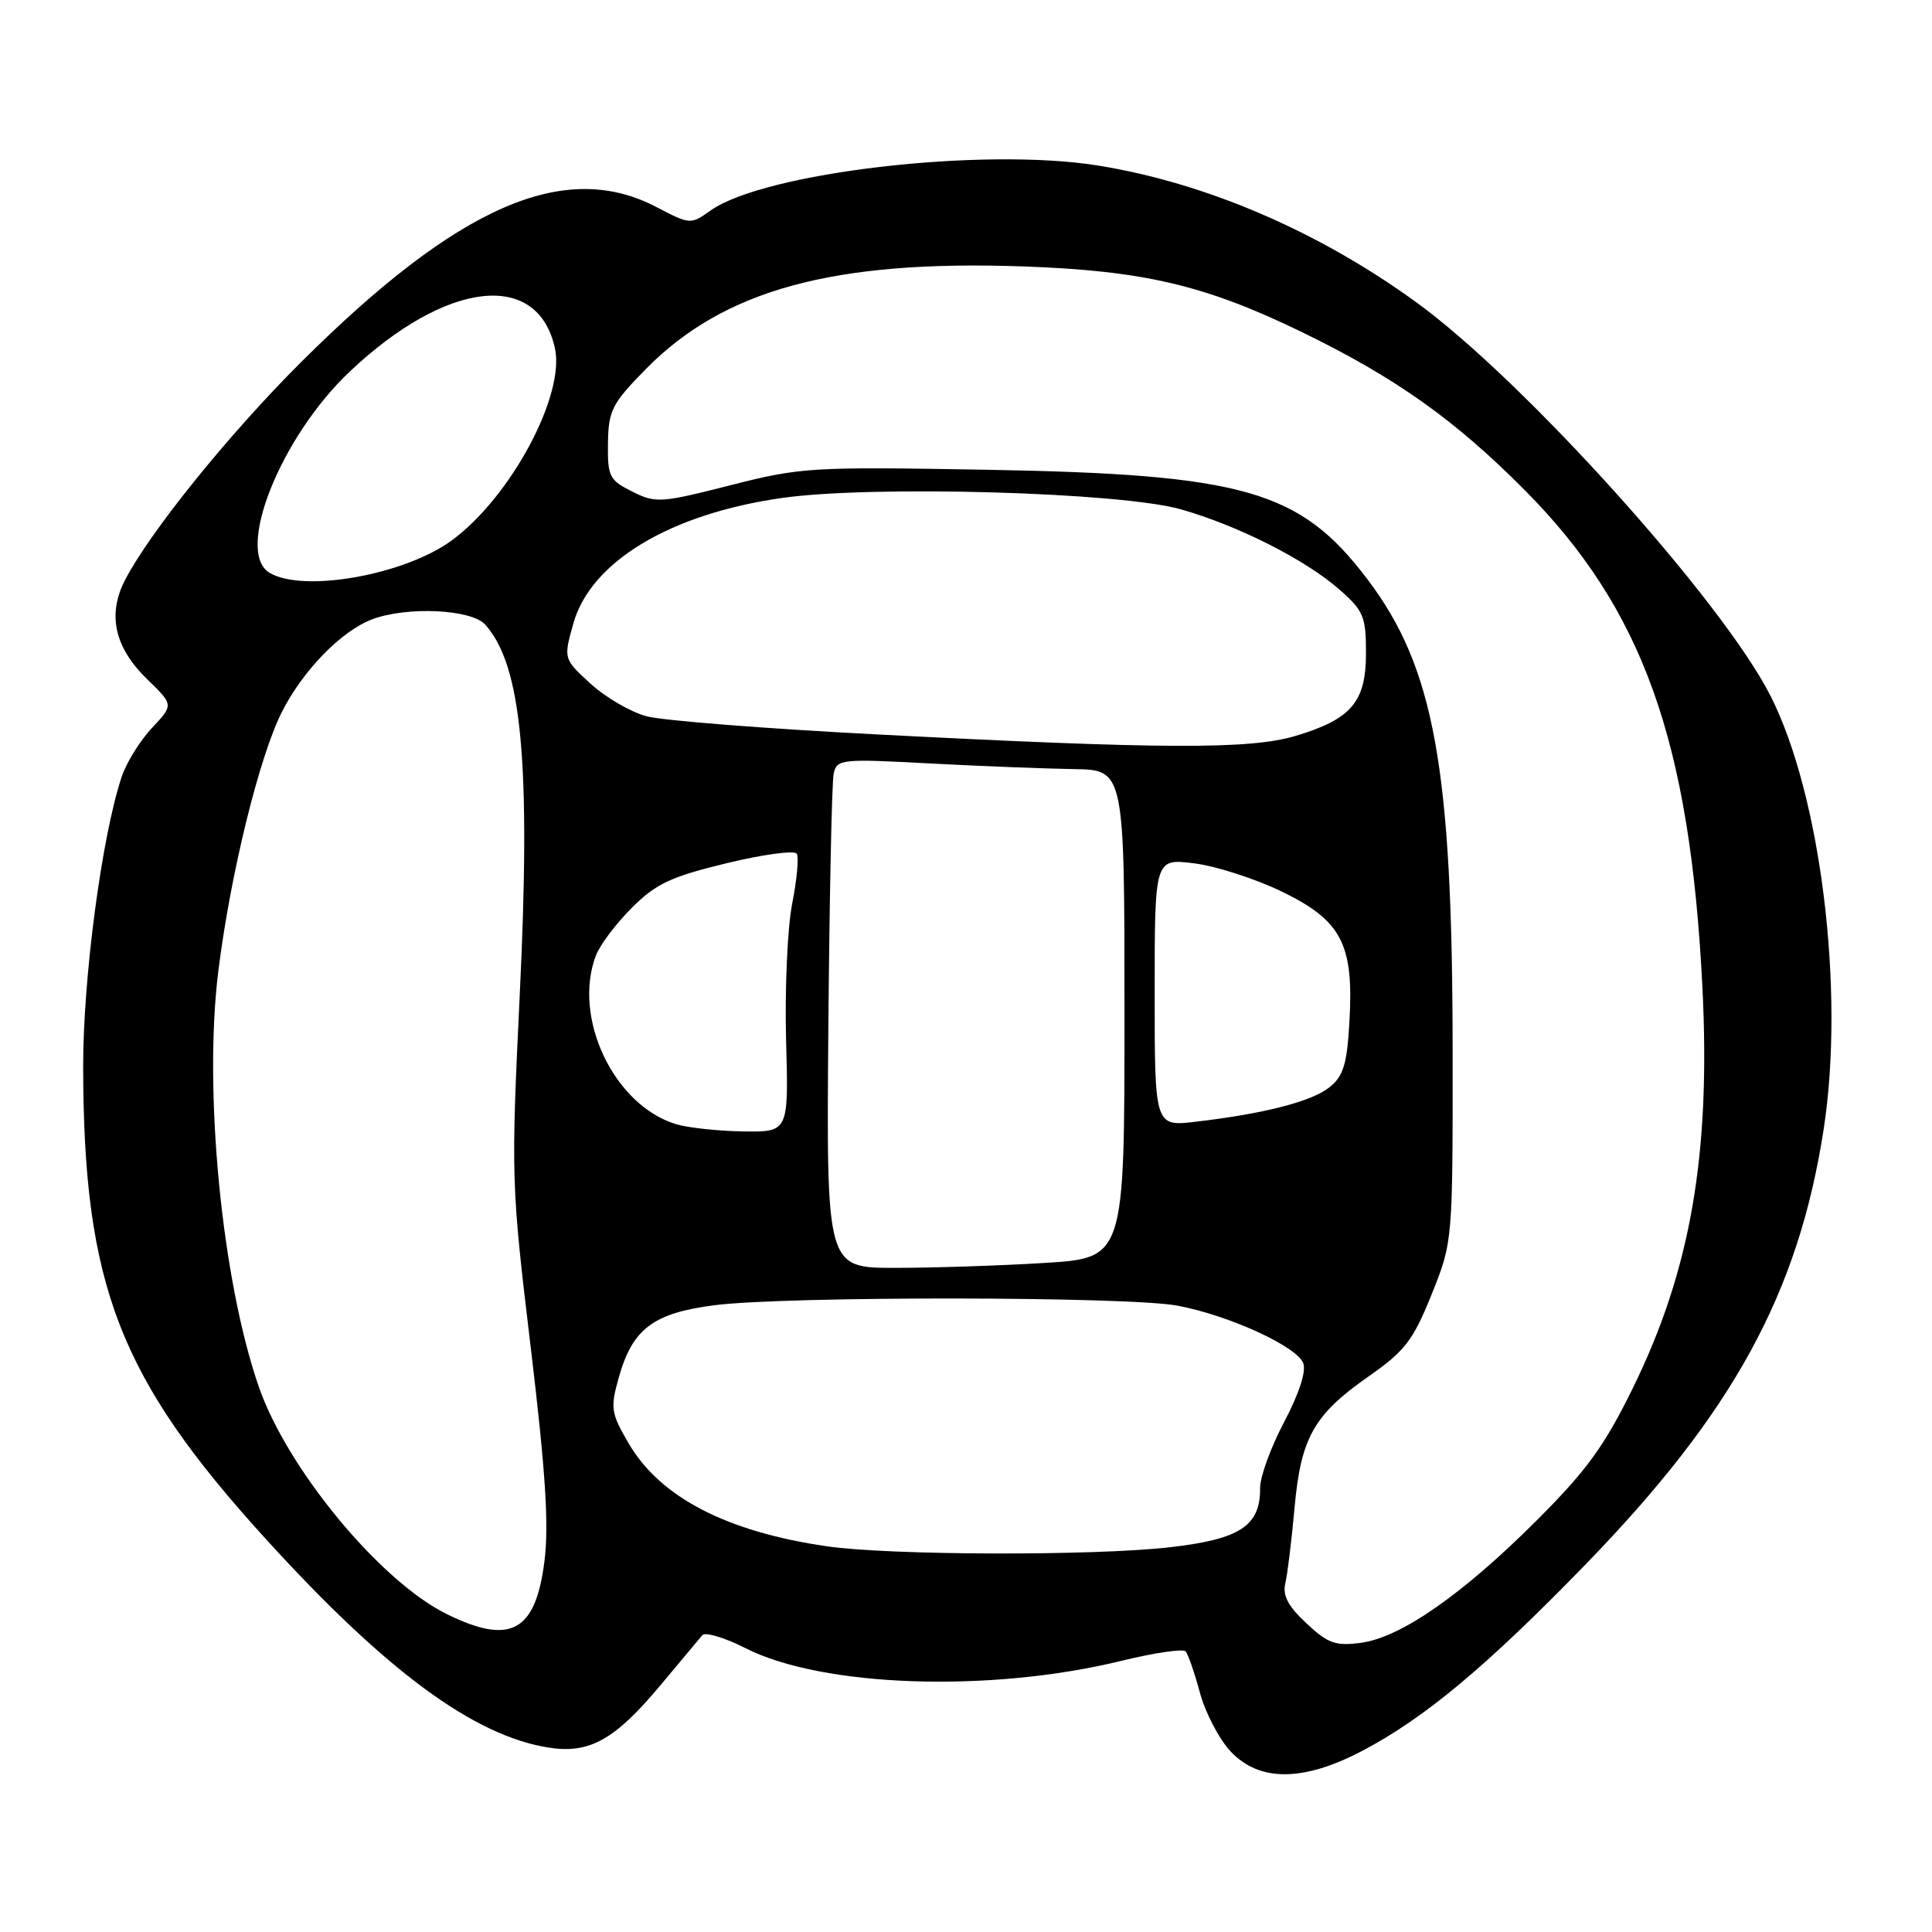 <?xml version="1.0" encoding="UTF-8" standalone="no"?>
<!DOCTYPE svg PUBLIC "-//W3C//DTD SVG 1.1//EN" "http://www.w3.org/Graphics/SVG/1.1/DTD/svg11.dtd" >
<svg xmlns="http://www.w3.org/2000/svg" xmlns:xlink="http://www.w3.org/1999/xlink" version="1.1" viewBox="0 0 256 256">
 <g >
 <path fill="currentColor"
d=" M 180.52 231.99 C 188.79 227.64 196.96 220.82 210.09 207.30 C 229.68 187.12 238.31 171.33 241.66 149.54 C 244.46 131.24 241.28 105.38 234.60 92.20 C 228.23 79.64 201.96 50.44 187.70 40.08 C 174.74 30.66 159.83 24.25 145.53 21.94 C 130.23 19.47 101.25 22.84 94.13 27.91 C 91.52 29.77 91.43 29.76 86.99 27.44 C 74.84 21.08 60.73 27.23 39.92 47.96 C 30.37 57.47 19.87 70.47 16.56 76.87 C 14.20 81.45 15.18 85.81 19.51 90.01 C 23.01 93.40 23.01 93.40 20.14 96.45 C 18.56 98.13 16.75 101.05 16.12 102.94 C 13.49 110.81 11.00 129.59 11.02 141.38 C 11.07 170.38 15.81 182.61 35.29 204.00 C 51.15 221.42 62.76 229.98 72.66 231.56 C 78.08 232.43 81.46 230.55 87.50 223.32 C 90.17 220.12 92.67 217.13 93.06 216.67 C 93.44 216.22 96.03 216.99 98.80 218.40 C 109.00 223.57 131.13 224.32 148.50 220.09 C 152.90 219.01 156.77 218.44 157.10 218.82 C 157.43 219.19 158.29 221.66 159.00 224.30 C 159.71 226.94 161.53 230.42 163.04 232.05 C 166.86 236.13 172.68 236.11 180.52 231.99 Z  M 173.11 215.10 C 170.66 212.81 169.92 211.41 170.32 209.75 C 170.61 208.51 171.15 204.05 171.53 199.83 C 172.37 190.50 174.07 187.47 181.35 182.38 C 186.17 179.01 187.23 177.63 189.69 171.53 C 192.50 164.54 192.50 164.54 192.48 139.02 C 192.46 101.76 190.05 88.47 181.21 76.78 C 172.27 64.96 164.88 62.84 130.50 62.24 C 107.51 61.84 106.09 61.92 96.78 64.30 C 87.55 66.65 86.89 66.69 83.78 65.14 C 80.74 63.62 80.50 63.15 80.56 58.72 C 80.62 54.38 81.08 53.49 85.56 48.92 C 95.91 38.39 110.44 34.43 135.50 35.30 C 151.54 35.86 159.72 37.79 172.50 44.00 C 184.90 50.03 192.75 55.60 202.02 64.93 C 217.66 80.67 223.92 98.13 225.57 130.64 C 226.70 152.90 224.04 168.28 216.36 183.93 C 212.59 191.61 210.24 194.85 203.62 201.46 C 193.81 211.27 185.62 216.97 180.34 217.68 C 176.97 218.13 175.97 217.78 173.11 215.10 Z  M 59.15 213.85 C 50.34 209.48 38.07 194.64 34.30 183.77 C 29.38 169.61 26.94 144.47 28.94 128.59 C 30.56 115.67 34.39 100.12 37.40 94.24 C 40.20 88.77 45.26 83.59 49.32 82.06 C 53.91 80.33 62.44 80.72 64.28 82.75 C 69.15 88.14 70.36 101.09 68.86 132.00 C 67.71 156.02 67.73 156.93 70.32 178.50 C 72.30 195.03 72.75 202.09 72.14 206.89 C 70.96 216.25 67.62 218.04 59.15 213.85 Z  M 109.54 204.89 C 96.26 202.95 87.50 198.41 83.32 191.29 C 80.95 187.23 80.85 186.60 81.99 182.53 C 83.80 176.08 86.56 173.99 94.66 172.95 C 104.10 171.73 149.54 171.77 156.04 173.01 C 162.88 174.30 171.84 178.41 172.69 180.63 C 173.10 181.70 172.12 184.71 170.15 188.43 C 168.39 191.77 166.96 195.69 166.97 197.14 C 167.03 202.18 164.33 203.96 155.00 205.02 C 144.81 206.18 117.86 206.10 109.54 204.89 Z  M 109.76 136.25 C 109.91 118.79 110.22 103.60 110.47 102.50 C 110.89 100.59 111.45 100.53 123.21 101.16 C 129.97 101.52 138.54 101.85 142.25 101.91 C 149.00 102.00 149.00 102.00 149.00 134.35 C 149.00 166.70 149.00 166.70 138.34 167.35 C 132.48 167.71 123.60 168.00 118.59 168.00 C 109.50 168.00 109.50 168.00 109.76 136.25 Z  M 89.62 148.97 C 81.37 146.50 75.82 134.86 78.96 126.61 C 79.49 125.22 81.63 122.37 83.72 120.29 C 86.92 117.09 88.88 116.17 96.28 114.38 C 101.10 113.21 105.28 112.65 105.57 113.12 C 105.87 113.59 105.59 116.59 104.96 119.78 C 104.34 122.97 103.98 131.07 104.16 137.79 C 104.50 150.00 104.50 150.00 98.50 149.92 C 95.20 149.87 91.20 149.44 89.62 148.97 Z  M 153.00 131.51 C 153.00 113.74 153.00 113.74 158.25 114.40 C 161.14 114.76 166.36 116.45 169.85 118.14 C 177.77 121.98 179.39 125.09 178.81 135.33 C 178.49 140.98 178.02 142.57 176.20 144.04 C 173.86 145.94 167.59 147.56 158.48 148.63 C 153.00 149.28 153.00 149.28 153.00 131.51 Z  M 116.50 97.33 C 101.66 96.57 87.78 95.48 85.67 94.91 C 83.56 94.34 80.22 92.40 78.25 90.59 C 74.66 87.30 74.66 87.30 75.97 82.62 C 78.26 74.43 88.82 68.08 103.64 65.98 C 115.59 64.28 148.45 65.22 156.44 67.48 C 164.03 69.63 172.93 74.13 177.46 78.10 C 180.69 80.93 181.00 81.68 181.00 86.56 C 181.00 93.03 179.04 95.32 171.60 97.53 C 165.60 99.31 154.01 99.27 116.50 97.33 Z  M 35.75 75.92 C 31.08 73.20 37.13 57.95 46.33 49.25 C 59.14 37.14 71.25 35.75 73.53 46.14 C 74.90 52.38 67.70 65.82 59.90 71.58 C 53.69 76.16 40.29 78.57 35.75 75.92 Z "/>
</g>
</svg>